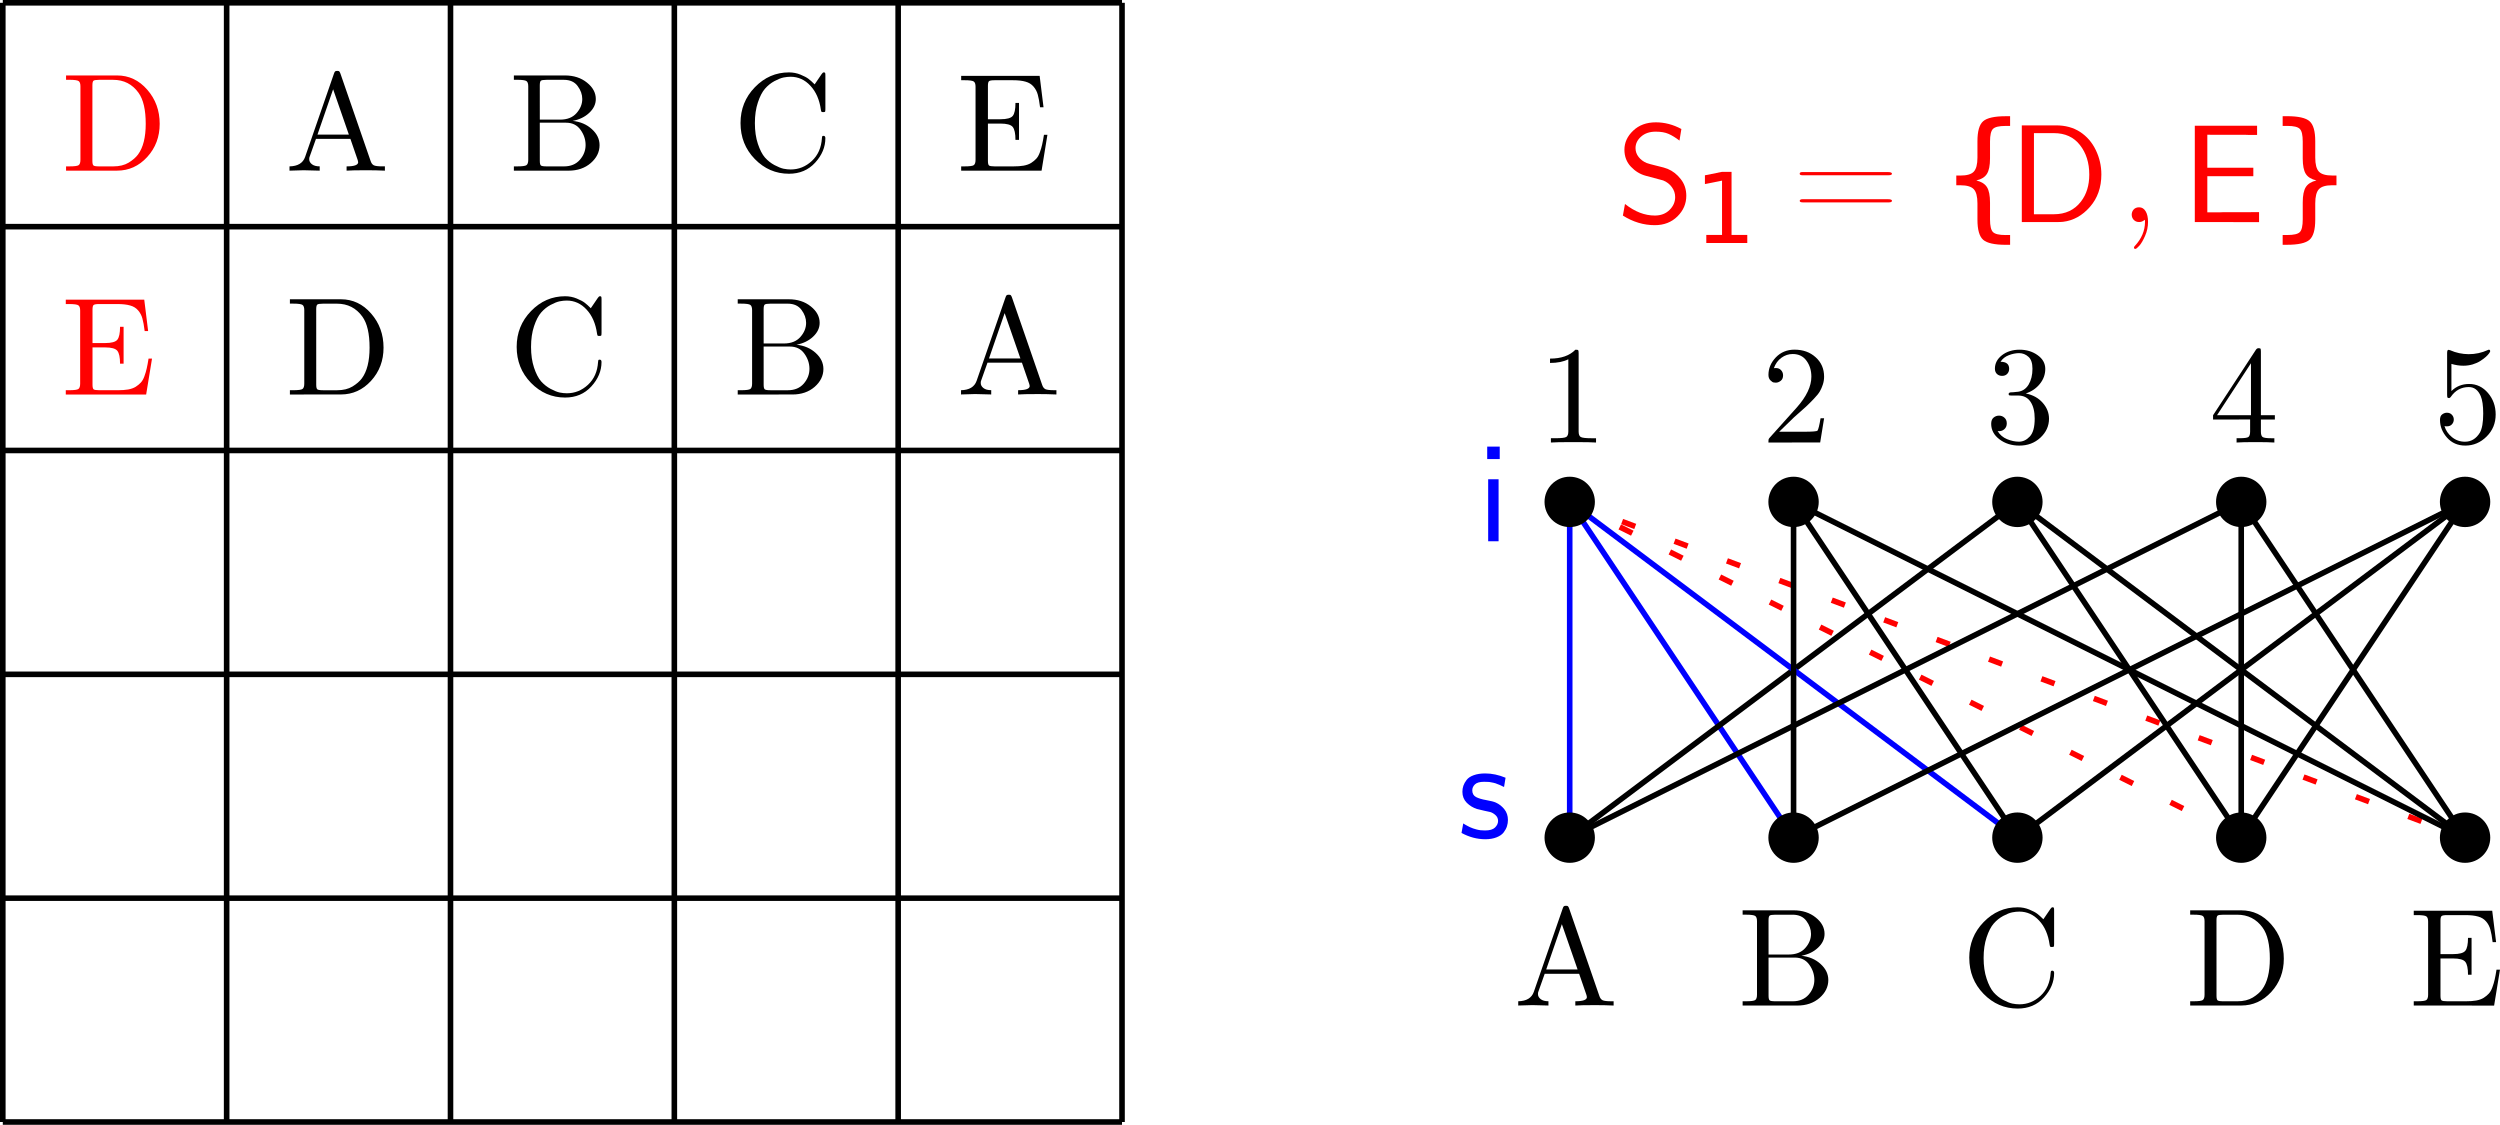 <?xml version="1.0" encoding="UTF-8" standalone="no"?>
<svg
   width="119.825mm"
   height="53.912mm"
   viewBox="0 0 119.825 53.912"
   version="1.1"
   id="svg8"
   inkscape:version="1.1 (c4e8f9ed74, 2021-05-24)"
   sodipodi:docname="lat-rect.svg"
   xmlns:inkscape="http://www.inkscape.org/namespaces/inkscape"
   xmlns:sodipodi="http://sodipodi.sourceforge.net/DTD/sodipodi-0.dtd"
   xmlns="http://www.w3.org/2000/svg"
   xmlns:svg="http://www.w3.org/2000/svg"
   xmlns:rdf="http://www.w3.org/1999/02/22-rdf-syntax-ns#"
   xmlns:cc="http://creativecommons.org/ns#"
   xmlns:dc="http://purl.org/dc/elements/1.1/">
  <defs
     id="defs2">
    <clipPath
       clipPathUnits="userSpaceOnUse"
       id="clipPath863">
      <path
         d="m 75.8,731.8 h 208.4 v 88.4 H 75.8 Z"
         id="path861" />
    </clipPath>
  </defs>
  <sodipodi:namedview
     id="base"
     pagecolor="#ffffff"
     bordercolor="#666666"
     borderopacity="1.0"
     inkscape:pageopacity="0.0"
     inkscape:pageshadow="2"
     inkscape:zoom="0.77279453"
     inkscape:cx="260.09501"
     inkscape:cy="78.287304"
     inkscape:document-units="mm"
     inkscape:current-layer="layer1"
     inkscape:document-rotation="0"
     showgrid="false"
     inkscape:window-width="1920"
     inkscape:window-height="1080"
     inkscape:window-x="0"
     inkscape:window-y="0"
     inkscape:window-maximized="1"
     fit-margin-top="0"
     fit-margin-left="0"
     fit-margin-right="0"
     fit-margin-bottom="0"
     inkscape:pagecheckerboard="0" />
  <g
     inkscape:label="Layer 1"
     inkscape:groupmode="layer"
     id="layer1"
     transform="translate(-14.359,-61.675)">
    <g
       aria-label="D"
       id="text879"
       style="font-size:6.68px;font-family:'CMU Serif';-inkscape-font-specification:'CMU Serif';fill:#ff0000;stroke-width:0.671">
      <path
         d="M 17.525,69.855 V 69.65 h 0.16 q 0.362,0 0.444,-0.059 0.085,-0.062 0.085,-0.258 v -3.52 q 0,-0.192 -0.085,-0.251 -0.085,-0.062 -0.444,-0.062 H 17.525 v -0.209 h 2.443 q 0.855,0 1.448,0.682 0.597,0.682 0.597,1.637 0,0.936 -0.6,1.592 -0.597,0.652 -1.445,0.652 z m 1.262,-0.473 q 0,0.173 0.049,0.222 0.049,0.046 0.277,0.046 h 0.675 q 0.44,0 0.737,-0.179 0.297,-0.183 0.45,-0.391 0.369,-0.502 0.369,-1.468 0,-1.014 -0.346,-1.491 -0.447,-0.62 -1.217,-0.62 H 19.114 q -0.228,0 -0.277,0.046 -0.049,0.046 -0.049,0.222 z"
         id="path1224" />
    </g>
    <g
       aria-label="A"
       id="text887"
       style="font-size:6.68px;font-family:'CMU Serif';-inkscape-font-specification:'CMU Serif';stroke-width:0.671">
      <path
         d="M 28.235,69.855 V 69.65 q 0.594,-0.013 0.747,-0.45 l 1.383,-3.993 q 0.026,-0.082 0.055,-0.108 0.029,-0.026 0.104,-0.026 0.039,0 0.062,0.006 0.026,0.006 0.042,0.029 0.016,0.023 0.023,0.036 0.006,0.013 0.026,0.062 l 1.442,4.175 q 0.052,0.166 0.16,0.219 0.108,0.049 0.411,0.049 h 0.117 v 0.206 q -0.421,-0.02 -0.874,-0.02 -0.721,0 -0.962,0.02 V 69.65 q 0.555,0 0.555,-0.202 0,-0.013 -0.02,-0.095 L 31.154,68.332 h -1.651 l -0.31,0.874 q -0.013,0.026 -0.013,0.101 0,0.14 0.13,0.241 0.13,0.101 0.372,0.101 v 0.206 q -0.643,-0.02 -0.77,-0.02 -0.219,0 -0.678,0.02 z m 1.341,-1.729 h 1.504 l -0.754,-2.172 z"
         id="path1188" />
    </g>
    <g
       aria-label="B"
       id="text895"
       style="font-size:6.68px;font-family:'CMU Serif';-inkscape-font-specification:'CMU Serif';stroke-width:0.671">
      <path
         d="M 38.989,69.855 V 69.65 h 0.16 q 0.362,0 0.444,-0.059 0.085,-0.062 0.085,-0.258 v -3.52 q 0,-0.192 -0.085,-0.251 -0.085,-0.062 -0.444,-0.062 h -0.16 v -0.209 h 2.443 q 0.636,0 1.06,0.343 0.424,0.339 0.424,0.786 0,0.369 -0.313,0.662 -0.31,0.294 -0.796,0.388 0.555,0.059 0.92,0.395 0.369,0.333 0.369,0.767 0,0.489 -0.421,0.858 -0.421,0.365 -1.067,0.365 z m 1.243,-0.473 q 0,0.173 0.049,0.222 0.049,0.046 0.277,0.046 h 0.835 q 0.48,0 0.757,-0.313 0.277,-0.316 0.277,-0.711 0,-0.395 -0.245,-0.731 -0.241,-0.339 -0.695,-0.339 h -1.256 z m 0,-1.973 h 0.969 q 0.515,0 0.789,-0.31 0.277,-0.31 0.277,-0.678 0,-0.326 -0.222,-0.623 -0.219,-0.297 -0.659,-0.297 h -0.829 q -0.228,0 -0.277,0.046 -0.049,0.046 -0.049,0.222 z"
         id="path1230" />
    </g>
    <g
       aria-label="C"
       id="text903"
       style="font-size:6.68px;font-family:'CMU Serif';-inkscape-font-specification:'CMU Serif';stroke-width:0.671">
      <path
         d="m 49.852,67.572 q 0,-1.008 0.688,-1.716 0.688,-0.711 1.634,-0.711 0.294,0 0.555,0.108 0.261,0.108 0.382,0.202 0.121,0.091 0.294,0.264 l 0.336,-0.493 q 0.052,-0.082 0.104,-0.082 0.055,0 0.065,0.033 0.01,0.029 0.01,0.127 v 1.585 q 0,0.108 -0.013,0.134 -0.013,0.026 -0.095,0.026 -0.065,0 -0.082,-0.02 -0.013,-0.02 -0.026,-0.095 Q 53.603,66.215 53.202,65.785 52.804,65.354 52.25,65.354 q -0.16,0 -0.339,0.036 -0.176,0.036 -0.434,0.173 -0.254,0.137 -0.453,0.365 -0.196,0.225 -0.339,0.656 -0.144,0.427 -0.144,0.995 0,0.561 0.144,0.992 0.144,0.431 0.339,0.656 0.199,0.222 0.453,0.359 0.258,0.137 0.437,0.176 0.183,0.036 0.343,0.036 0.574,0 1.014,-0.408 0.44,-0.408 0.483,-1.096 0.006,-0.033 0.006,-0.046 0,-0.016 0.006,-0.033 0.006,-0.016 0.023,-0.023 0.016,-0.006 0.042,-0.006 0.088,0 0.088,0.114 0,0.636 -0.489,1.171 -0.486,0.532 -1.256,0.532 -0.949,0 -1.637,-0.705 -0.685,-0.705 -0.685,-1.726 z"
         id="path1227" />
    </g>
    <g
       aria-label="E"
       id="text911"
       style="font-size:6.68px;font-family:'CMU Serif';-inkscape-font-specification:'CMU Serif';stroke-width:0.671">
      <path
         d="M 60.428,69.855 V 69.65 h 0.16 q 0.362,0 0.444,-0.059 0.085,-0.062 0.085,-0.258 v -3.5 q 0,-0.192 -0.085,-0.251 -0.085,-0.062 -0.444,-0.062 h -0.16 v -0.209 h 3.761 l 0.186,1.504 h -0.166 q -0.046,-0.382 -0.108,-0.6 -0.059,-0.222 -0.206,-0.391 -0.144,-0.17 -0.382,-0.235 -0.235,-0.069 -0.617,-0.069 H 62.036 q -0.228,0 -0.277,0.049 -0.049,0.046 -0.049,0.219 v 1.602 h 0.6 q 0.46,0 0.59,-0.16 0.13,-0.16 0.13,-0.62 h 0.17 v 1.768 h -0.17 q 0,-0.453 -0.13,-0.617 -0.13,-0.163 -0.59,-0.163 h -0.6 v 1.784 q 0,0.173 0.049,0.222 0.052,0.046 0.277,0.046 h 0.891 q 0.287,0 0.496,-0.036 0.212,-0.039 0.359,-0.13 0.147,-0.095 0.245,-0.202 0.101,-0.108 0.17,-0.3 0.072,-0.196 0.111,-0.375 0.042,-0.179 0.088,-0.473 h 0.166 l -0.281,1.722 z"
         id="path1191" />
    </g>
    <g
       aria-label="E"
       id="text919"
       style="font-size:6.68px;font-family:'CMU Serif';-inkscape-font-specification:'CMU Serif';fill:#ff0000;stroke-width:0.671">
      <path
         d="m 17.512,80.584 v -0.206 h 0.16 q 0.362,0 0.444,-0.059 0.085,-0.062 0.085,-0.258 v -3.5 q 0,-0.192 -0.085,-0.251 -0.085,-0.062 -0.444,-0.062 h -0.16 v -0.209 h 3.761 l 0.186,1.504 h -0.166 q -0.046,-0.382 -0.108,-0.6 -0.059,-0.222 -0.206,-0.391 -0.144,-0.17 -0.382,-0.235 -0.235,-0.069 -0.617,-0.069 h -0.861 q -0.228,0 -0.277,0.049 -0.049,0.046 -0.049,0.219 v 1.602 h 0.6 q 0.46,0 0.59,-0.16 0.13,-0.16 0.13,-0.62 h 0.17 v 1.768 h -0.17 q 0,-0.453 -0.13,-0.617 -0.13,-0.163 -0.59,-0.163 h -0.6 v 1.784 q 0,0.173 0.049,0.222 0.052,0.046 0.277,0.046 h 0.891 q 0.287,0 0.496,-0.036 0.212,-0.039 0.359,-0.13 0.147,-0.095 0.245,-0.202 0.101,-0.108 0.17,-0.3 0.072,-0.196 0.111,-0.375 0.042,-0.179 0.088,-0.473 h 0.166 l -0.281,1.722 z"
         id="path1170" />
    </g>
    <g
       aria-label="D"
       id="text927"
       style="font-size:6.68px;font-family:'CMU Serif';-inkscape-font-specification:'CMU Serif';stroke-width:0.671">
      <path
         d="m 28.254,80.584 v -0.206 h 0.16 q 0.362,0 0.444,-0.059 0.085,-0.062 0.085,-0.258 v -3.52 q 0,-0.192 -0.085,-0.251 -0.085,-0.062 -0.444,-0.062 h -0.16 v -0.209 h 2.443 q 0.855,0 1.448,0.682 0.597,0.682 0.597,1.637 0,0.936 -0.6,1.592 -0.597,0.652 -1.445,0.652 z m 1.262,-0.473 q 0,0.173 0.049,0.222 0.049,0.046 0.277,0.046 h 0.675 q 0.44,0 0.737,-0.179 0.297,-0.183 0.45,-0.391 0.369,-0.502 0.369,-1.468 0,-1.014 -0.346,-1.491 -0.447,-0.62 -1.217,-0.62 h -0.669 q -0.228,0 -0.277,0.046 -0.049,0.046 -0.049,0.222 z"
         id="path1197" />
    </g>
    <g
       aria-label="C"
       id="text935"
       style="font-size:6.68px;font-family:'CMU Serif';-inkscape-font-specification:'CMU Serif';stroke-width:0.671">
      <path
         d="m 39.123,78.301 q 0,-1.008 0.688,-1.716 0.688,-0.711 1.634,-0.711 0.294,0 0.555,0.108 0.261,0.108 0.382,0.202 0.121,0.091 0.294,0.264 l 0.336,-0.493 q 0.052,-0.082 0.104,-0.082 0.055,0 0.065,0.033 0.01,0.029 0.01,0.127 v 1.585 q 0,0.108 -0.013,0.134 -0.013,0.026 -0.095,0.026 -0.065,0 -0.082,-0.02 -0.013,-0.02 -0.026,-0.095 -0.101,-0.721 -0.502,-1.151 -0.398,-0.431 -0.952,-0.431 -0.16,0 -0.339,0.036 -0.176,0.036 -0.434,0.173 -0.254,0.137 -0.453,0.365 -0.196,0.225 -0.339,0.656 -0.144,0.427 -0.144,0.995 0,0.561 0.144,0.992 0.144,0.431 0.339,0.656 0.199,0.222 0.453,0.359 0.258,0.137 0.437,0.176 0.183,0.036 0.343,0.036 0.574,0 1.014,-0.408 0.44,-0.408 0.483,-1.096 0.006,-0.033 0.006,-0.046 0,-0.016 0.006,-0.033 0.006,-0.016 0.023,-0.023 0.016,-0.006 0.042,-0.006 0.088,0 0.088,0.114 0,0.636 -0.489,1.171 -0.486,0.532 -1.256,0.532 -0.949,0 -1.637,-0.705 -0.685,-0.705 -0.685,-1.726 z"
         id="path1179" />
    </g>
    <g
       aria-label="B"
       id="text943"
       style="font-size:6.68px;font-family:'CMU Serif';-inkscape-font-specification:'CMU Serif';stroke-width:0.671">
      <path
         d="m 49.718,80.584 v -0.206 h 0.16 q 0.362,0 0.444,-0.059 0.085,-0.062 0.085,-0.258 v -3.52 q 0,-0.192 -0.085,-0.251 -0.085,-0.062 -0.444,-0.062 h -0.16 v -0.209 h 2.443 q 0.636,0 1.06,0.343 0.424,0.339 0.424,0.786 0,0.369 -0.313,0.662 -0.31,0.294 -0.796,0.388 0.555,0.059 0.92,0.395 0.369,0.333 0.369,0.767 0,0.489 -0.421,0.858 -0.421,0.365 -1.067,0.365 z m 1.243,-0.473 q 0,0.173 0.049,0.222 0.049,0.046 0.277,0.046 h 0.835 q 0.48,0 0.757,-0.313 0.277,-0.316 0.277,-0.711 0,-0.395 -0.245,-0.731 -0.241,-0.339 -0.695,-0.339 h -1.256 z m 0,-1.973 h 0.969 q 0.515,0 0.789,-0.31 0.277,-0.31 0.277,-0.678 0,-0.326 -0.222,-0.623 -0.219,-0.297 -0.659,-0.297 h -0.829 q -0.228,0 -0.277,0.046 -0.049,0.046 -0.049,0.222 z"
         id="path1176" />
    </g>
    <g
       aria-label="A"
       id="text951"
       style="font-size:6.68px;font-family:'CMU Serif';-inkscape-font-specification:'CMU Serif';stroke-width:0.671">
      <path
         d="m 60.421,80.584 v -0.206 q 0.594,-0.013 0.747,-0.45 l 1.383,-3.993 q 0.026,-0.082 0.055,-0.108 0.029,-0.026 0.104,-0.026 0.039,0 0.062,0.006 0.026,0.006 0.042,0.029 0.016,0.023 0.023,0.036 0.006,0.013 0.026,0.062 l 1.442,4.175 q 0.052,0.166 0.16,0.219 0.108,0.049 0.411,0.049 h 0.117 v 0.206 q -0.421,-0.02 -0.874,-0.02 -0.721,0 -0.962,0.02 v -0.206 q 0.555,0 0.555,-0.202 0,-0.013 -0.02,-0.095 l -0.352,-1.021 h -1.651 l -0.31,0.874 q -0.013,0.026 -0.013,0.101 0,0.14 0.13,0.241 0.13,0.101 0.372,0.101 v 0.206 q -0.643,-0.02 -0.77,-0.02 -0.219,0 -0.678,0.02 z m 1.341,-1.729 h 1.504 l -0.754,-2.172 z"
         id="path1218" />
    </g>
    <path
       d="M 14.493,61.809 V 115.453"
       style="fill:none;stroke:#000000;stroke-width:0.268;stroke-linecap:butt;stroke-linejoin:round;stroke-miterlimit:10;stroke-dasharray:none;stroke-opacity:1"
       id="path1035" />
    <path
       d="M 25.222,61.809 V 115.453"
       style="fill:none;stroke:#000000;stroke-width:0.268;stroke-linecap:butt;stroke-linejoin:round;stroke-miterlimit:10;stroke-dasharray:none;stroke-opacity:1"
       id="path1039" />
    <path
       d="M 35.951,61.809 V 115.453"
       style="fill:none;stroke:#000000;stroke-width:0.268;stroke-linecap:butt;stroke-linejoin:round;stroke-miterlimit:10;stroke-dasharray:none;stroke-opacity:1"
       id="path1043" />
    <path
       d="M 46.68,61.809 V 115.453"
       style="fill:none;stroke:#000000;stroke-width:0.268;stroke-linecap:butt;stroke-linejoin:round;stroke-miterlimit:10;stroke-dasharray:none;stroke-opacity:1"
       id="path1047" />
    <path
       d="M 57.408,61.809 V 115.453"
       style="fill:none;stroke:#000000;stroke-width:0.268;stroke-linecap:butt;stroke-linejoin:round;stroke-miterlimit:10;stroke-dasharray:none;stroke-opacity:1"
       id="path1051" />
    <path
       d="M 68.137,61.809 V 115.453"
       style="fill:none;stroke:#000000;stroke-width:0.268;stroke-linecap:butt;stroke-linejoin:round;stroke-miterlimit:10;stroke-dasharray:none;stroke-opacity:1"
       id="path1055" />
    <path
       d="m 14.493,61.809 h 53.644"
       style="fill:none;stroke:#000000;stroke-width:0.268;stroke-linecap:butt;stroke-linejoin:round;stroke-miterlimit:10;stroke-dasharray:none;stroke-opacity:1"
       id="path1059" />
    <path
       d="m 14.493,72.538 h 53.644"
       style="fill:none;stroke:#000000;stroke-width:0.268;stroke-linecap:butt;stroke-linejoin:round;stroke-miterlimit:10;stroke-dasharray:none;stroke-opacity:1"
       id="path1063" />
    <path
       d="m 14.493,83.266 h 53.644"
       style="fill:none;stroke:#000000;stroke-width:0.268;stroke-linecap:butt;stroke-linejoin:round;stroke-miterlimit:10;stroke-dasharray:none;stroke-opacity:1"
       id="path1067" />
    <path
       d="m 14.493,93.995 h 53.644"
       style="fill:none;stroke:#000000;stroke-width:0.268;stroke-linecap:butt;stroke-linejoin:round;stroke-miterlimit:10;stroke-dasharray:none;stroke-opacity:1"
       id="path1071" />
    <path
       d="m 14.493,104.724 h 53.644"
       style="fill:none;stroke:#000000;stroke-width:0.268;stroke-linecap:butt;stroke-linejoin:round;stroke-miterlimit:10;stroke-dasharray:none;stroke-opacity:1"
       id="path1075" />
    <path
       d="m 14.493,115.453 h 53.644"
       style="fill:none;stroke:#000000;stroke-width:0.268;stroke-linecap:butt;stroke-linejoin:round;stroke-miterlimit:10;stroke-dasharray:none;stroke-opacity:1"
       id="path1079" />
    <path
       d="m 89.595,85.731 42.915,16.093"
       style="fill:none;stroke:#ff0000;stroke-width:0.268;stroke-linecap:butt;stroke-linejoin:round;stroke-miterlimit:10;stroke-dasharray:0.671, 2.012;stroke-dashoffset:0;stroke-opacity:1"
       id="path867" />
    <path
       d="m 89.595,85.731 32.186,16.093"
       style="fill:none;stroke:#ff0000;stroke-width:0.268;stroke-linecap:butt;stroke-linejoin:round;stroke-miterlimit:10;stroke-dasharray:0.671, 2.012;stroke-dashoffset:0;stroke-opacity:1"
       id="path871" />
    <g
       aria-label="A"
       id="text959"
       style="font-size:6.68px;font-family:'CMU Serif';-inkscape-font-specification:'CMU Serif';stroke-width:0.671">
      <path
         d="m 87.128,109.871 v -0.205 q 0.594,-0.013 0.747,-0.45 l 1.383,-3.993 q 0.026,-0.082 0.055,-0.108 0.029,-0.026 0.104,-0.026 0.039,0 0.062,0.007 0.026,0.007 0.042,0.029 0.016,0.023 0.023,0.036 0.006,0.013 0.026,0.062 l 1.442,4.175 q 0.052,0.166 0.16,0.219 0.108,0.049 0.411,0.049 h 0.117 v 0.205 q -0.421,-0.02 -0.874,-0.02 -0.721,0 -0.962,0.02 v -0.205 q 0.555,0 0.555,-0.202 0,-0.013 -0.02,-0.095 l -0.352,-1.021 H 88.397 l -0.31,0.874 q -0.013,0.026 -0.013,0.101 0,0.14 0.13,0.241 0.13,0.101 0.372,0.101 v 0.205 q -0.643,-0.02 -0.77,-0.02 -0.219,0 -0.678,0.02 z m 1.341,-1.729 h 1.504 l -0.754,-2.172 z"
         id="path1203" />
    </g>
    <g
       aria-label="B"
       id="text967"
       style="font-size:6.68px;font-family:'CMU Serif';-inkscape-font-specification:'CMU Serif';stroke-width:0.671">
      <path
         d="m 97.883,109.871 v -0.205 h 0.16 q 0.362,0 0.444,-0.059 0.085,-0.062 0.085,-0.258 v -3.52 q 0,-0.192 -0.085,-0.251 -0.085,-0.062 -0.444,-0.062 h -0.16 v -0.209 h 2.443 q 0.636,0 1.06,0.343 0.424,0.339 0.424,0.786 0,0.369 -0.313,0.662 -0.31,0.294 -0.796,0.388 0.555,0.059 0.92,0.395 0.369,0.333 0.369,0.767 0,0.489 -0.421,0.858 -0.421,0.365 -1.067,0.365 z m 1.243,-0.473 q 0,0.173 0.049,0.222 0.049,0.046 0.277,0.046 h 0.835 q 0.479,0 0.757,-0.313 0.277,-0.316 0.277,-0.711 0,-0.395 -0.245,-0.731 -0.241,-0.339 -0.695,-0.339 h -1.256 z m 0,-1.973 h 0.969 q 0.515,0 0.789,-0.31 0.277,-0.31 0.277,-0.678 0,-0.326 -0.222,-0.623 -0.219,-0.297 -0.659,-0.297 h -0.829 q -0.228,0 -0.277,0.046 -0.049,0.046 -0.049,0.222 z"
         id="path1206" />
    </g>
    <g
       aria-label="C"
       id="text975"
       style="font-size:6.68px;font-family:'CMU Serif';-inkscape-font-specification:'CMU Serif';stroke-width:0.671">
      <path
         d="m 108.745,107.588 q 0,-1.008 0.688,-1.716 0.688,-0.711 1.634,-0.711 0.294,0 0.555,0.108 0.261,0.108 0.382,0.202 0.121,0.091 0.294,0.264 l 0.336,-0.493 q 0.052,-0.082 0.104,-0.082 0.056,0 0.065,0.033 0.01,0.029 0.01,0.127 v 1.585 q 0,0.108 -0.013,0.134 -0.013,0.026 -0.095,0.026 -0.065,0 -0.082,-0.02 -0.013,-0.02 -0.026,-0.095 -0.101,-0.721 -0.502,-1.151 -0.398,-0.431 -0.952,-0.431 -0.16,0 -0.339,0.036 -0.176,0.036 -0.434,0.173 -0.254,0.137 -0.453,0.365 -0.196,0.225 -0.339,0.656 -0.144,0.427 -0.144,0.995 0,0.561 0.144,0.992 0.144,0.431 0.339,0.656 0.199,0.222 0.453,0.359 0.258,0.137 0.437,0.176 0.183,0.036 0.343,0.036 0.574,0 1.014,-0.408 0.44,-0.408 0.483,-1.096 0.007,-0.033 0.007,-0.046 0,-0.016 0.007,-0.033 0.007,-0.016 0.023,-0.023 0.016,-0.007 0.042,-0.007 0.088,0 0.088,0.114 0,0.636 -0.489,1.171 -0.486,0.532 -1.256,0.532 -0.949,0 -1.637,-0.705 -0.685,-0.705 -0.685,-1.726 z"
         id="path1209" />
    </g>
    <g
       aria-label="D"
       id="text983"
       style="font-size:6.68px;font-family:'CMU Serif';-inkscape-font-specification:'CMU Serif';stroke-width:0.671">
      <path
         d="m 119.334,109.871 v -0.205 h 0.16 q 0.362,0 0.444,-0.059 0.085,-0.062 0.085,-0.258 v -3.52 q 0,-0.192 -0.085,-0.251 -0.085,-0.062 -0.444,-0.062 h -0.16 v -0.209 h 2.443 q 0.855,0 1.448,0.682 0.597,0.682 0.597,1.637 0,0.936 -0.6,1.592 -0.597,0.652 -1.445,0.652 z m 1.262,-0.473 q 0,0.173 0.049,0.222 0.049,0.046 0.277,0.046 h 0.675 q 0.44,0 0.737,-0.179 0.297,-0.183 0.45,-0.391 0.369,-0.502 0.369,-1.468 0,-1.014 -0.346,-1.491 -0.447,-0.62 -1.217,-0.62 h -0.669 q -0.228,0 -0.277,0.046 -0.049,0.046 -0.049,0.222 z"
         id="path1212" />
    </g>
    <g
       aria-label="E"
       id="text991"
       style="font-size:6.68px;font-family:'CMU Serif';-inkscape-font-specification:'CMU Serif';stroke-width:0.671">
      <path
         d="m 130.05,109.871 v -0.205 h 0.16 q 0.362,0 0.444,-0.059 0.085,-0.062 0.085,-0.258 v -3.5 q 0,-0.192 -0.085,-0.251 -0.085,-0.062 -0.444,-0.062 h -0.16 v -0.209 h 3.761 l 0.186,1.504 h -0.166 q -0.046,-0.382 -0.108,-0.6 -0.059,-0.222 -0.206,-0.391 -0.144,-0.17 -0.382,-0.235 -0.235,-0.069 -0.617,-0.069 h -0.861 q -0.228,0 -0.277,0.049 -0.049,0.046 -0.049,0.219 v 1.602 h 0.6 q 0.46,0 0.59,-0.16 0.13,-0.16 0.13,-0.62 h 0.17 v 1.768 h -0.17 q 0,-0.453 -0.13,-0.617 -0.13,-0.163 -0.59,-0.163 h -0.6 v 1.784 q 0,0.173 0.049,0.222 0.052,0.046 0.277,0.046 h 0.891 q 0.287,0 0.496,-0.036 0.212,-0.039 0.359,-0.13 0.147,-0.095 0.245,-0.202 0.101,-0.108 0.17,-0.3 0.072,-0.196 0.111,-0.375 0.042,-0.179 0.088,-0.473 h 0.166 l -0.281,1.722 z"
         id="path1215" />
    </g>
    <g
       aria-label="1"
       id="text999"
       style="font-size:6.68px;font-family:'CMU Serif';-inkscape-font-specification:'CMU Serif';stroke-width:0.671">
      <path
         d="m 88.652,79.072 v -0.209 q 0.802,0 1.217,-0.427 0.114,0 0.134,0.026 0.02,0.026 0.02,0.147 v 3.748 q 0,0.199 0.098,0.261 0.098,0.062 0.525,0.062 H 90.857 V 82.885 q -0.235,-0.02 -1.083,-0.02 -0.848,0 -1.08,0.02 v -0.206 h 0.212 q 0.421,0 0.522,-0.059 0.101,-0.062 0.101,-0.264 v -3.461 q -0.349,0.176 -0.877,0.176 z"
         id="path1185" />
    </g>
    <g
       aria-label="2"
       id="text1007"
       style="font-size:6.68px;font-family:'CMU Serif';-inkscape-font-specification:'CMU Serif';stroke-width:0.671">
      <path
         d="m 99.12,82.885 q 0,-0.121 0.01,-0.157 0.013,-0.036 0.065,-0.091 l 1.282,-1.429 q 0.701,-0.789 0.701,-1.478 0,-0.447 -0.235,-0.767 -0.232,-0.32 -0.659,-0.32 -0.294,0 -0.541,0.179 -0.248,0.179 -0.362,0.499 0.02,-0.006 0.088,-0.006 0.166,0 0.258,0.104 0.095,0.104 0.095,0.245 0,0.179 -0.117,0.267 -0.114,0.085 -0.228,0.085 -0.046,0 -0.108,-0.01 -0.059,-0.01 -0.153,-0.101 -0.095,-0.095 -0.095,-0.261 0,-0.466 0.352,-0.838 0.356,-0.372 0.897,-0.372 0.613,0 1.014,0.365 0.404,0.362 0.404,0.93 0,0.199 -0.062,0.382 -0.059,0.179 -0.14,0.32 -0.078,0.14 -0.294,0.365 -0.215,0.225 -0.388,0.385 -0.173,0.16 -0.561,0.499 l -0.708,0.688 h 1.204 q 0.587,0 0.633,-0.052 0.065,-0.095 0.147,-0.594 h 0.17 l -0.189,1.161 z"
         id="path1194" />
    </g>
    <g
       aria-label="3"
       id="text1015"
       style="font-size:6.68px;font-family:'CMU Serif';-inkscape-font-specification:'CMU Serif';stroke-width:0.671">
      <path
         d="m 109.797,81.985 q 0,-0.199 0.114,-0.294 0.114,-0.095 0.261,-0.095 0.153,0 0.261,0.101 0.111,0.098 0.111,0.271 0,0.186 -0.13,0.29 -0.127,0.104 -0.31,0.078 0.16,0.267 0.453,0.388 0.297,0.121 0.571,0.121 0.287,0 0.519,-0.248 0.235,-0.248 0.235,-0.855 0,-0.515 -0.202,-0.812 -0.199,-0.297 -0.594,-0.297 h -0.294 q -0.101,0 -0.13,-0.01 -0.029,-0.01 -0.029,-0.065 0,-0.065 0.101,-0.078 0.101,0 0.261,-0.02 0.388,-0.013 0.594,-0.349 0.186,-0.313 0.186,-0.76 0,-0.408 -0.196,-0.577 -0.192,-0.173 -0.444,-0.173 -0.235,0 -0.493,0.098 -0.258,0.098 -0.398,0.316 0.414,0 0.414,0.336 0,0.147 -0.095,0.245 -0.091,0.095 -0.245,0.095 -0.147,0 -0.245,-0.091 -0.098,-0.095 -0.098,-0.254 0,-0.382 0.339,-0.646 0.343,-0.264 0.845,-0.264 0.496,0 0.861,0.261 0.369,0.261 0.369,0.662 0,0.395 -0.261,0.718 -0.261,0.323 -0.675,0.457 0.509,0.101 0.812,0.447 0.303,0.343 0.303,0.763 0,0.522 -0.411,0.907 -0.411,0.382 -1.011,0.382 -0.555,0 -0.952,-0.3 -0.398,-0.3 -0.398,-0.747 z"
         id="path1221" />
    </g>
    <g
       aria-label="4"
       id="text1023"
       style="font-size:6.68px;font-family:'CMU Serif';-inkscape-font-specification:'CMU Serif';stroke-width:0.671">
      <path
         d="m 120.431,81.783 v -0.206 l 2.052,-3.135 q 0.052,-0.082 0.134,-0.078 0.075,0 0.091,0.029 0.016,0.029 0.016,0.144 v 3.04 h 0.669 v 0.206 h -0.669 v 0.581 q 0,0.192 0.078,0.254 0.082,0.062 0.427,0.062 h 0.14 V 82.885 q -0.274,-0.02 -0.907,-0.02 -0.63,0 -0.904,0.02 v -0.206 h 0.14 q 0.346,0 0.427,-0.059 0.082,-0.062 0.082,-0.258 v -0.581 z m 0.189,-0.206 h 1.628 v -2.492 z"
         id="path1167" />
    </g>
    <g
       aria-label="5"
       id="text1031"
       style="font-size:6.68px;font-family:'CMU Serif';-inkscape-font-specification:'CMU Serif';stroke-width:0.671">
      <path
         d="m 131.307,81.809 q 0,-0.199 0.108,-0.274 0.108,-0.078 0.222,-0.078 0.153,0 0.241,0.098 0.091,0.095 0.091,0.228 0,0.134 -0.091,0.232 -0.088,0.095 -0.241,0.095 -0.075,0 -0.114,-0.013 0.088,0.307 0.356,0.528 0.271,0.222 0.626,0.222 0.447,0 0.714,-0.434 0.16,-0.281 0.16,-0.917 0,-0.561 -0.121,-0.842 -0.186,-0.427 -0.568,-0.427 -0.541,0 -0.861,0.466 -0.039,0.059 -0.085,0.062 -0.065,0 -0.082,-0.036 -0.013,-0.039 -0.013,-0.14 v -1.977 q 0,-0.16 0.065,-0.16 0.026,0 0.082,0.02 0.421,0.186 0.887,0.189 0.48,0 0.91,-0.196 0.033,-0.02 0.052,-0.02 0.065,0 0.069,0.075 0,0.026 -0.055,0.104 -0.052,0.075 -0.166,0.176 -0.114,0.098 -0.261,0.192 -0.147,0.095 -0.362,0.16 -0.212,0.062 -0.447,0.062 -0.281,0 -0.568,-0.088 v 1.302 q 0.346,-0.339 0.848,-0.339 0.535,0 0.904,0.431 0.369,0.431 0.369,1.031 0,0.63 -0.437,1.06 -0.434,0.431 -1.021,0.431 -0.535,0 -0.874,-0.382 -0.336,-0.382 -0.336,-0.842 z"
         id="path1173" />
    </g>
    <path
       d="m 89.595,85.731 10.729,16.093"
       style="fill:none;stroke:#0000ff;stroke-width:0.268;stroke-linecap:butt;stroke-linejoin:round;stroke-miterlimit:10;stroke-dasharray:none;stroke-opacity:1"
       id="path1083" />
    <path
       d="m 100.324,85.731 32.186,16.093"
       style="fill:none;stroke:#000000;stroke-width:0.268;stroke-linecap:butt;stroke-linejoin:round;stroke-miterlimit:10;stroke-dasharray:none;stroke-opacity:1"
       id="path1087" />
    <path
       d="M 111.053,85.731 89.595,101.824"
       style="fill:none;stroke:#000000;stroke-width:0.268;stroke-linecap:butt;stroke-linejoin:round;stroke-miterlimit:10;stroke-dasharray:none;stroke-opacity:1"
       id="path1091" />
    <path
       d="m 121.781,85.731 v 16.093"
       style="fill:none;stroke:#000000;stroke-width:0.268;stroke-linecap:butt;stroke-linejoin:round;stroke-miterlimit:10;stroke-dasharray:none;stroke-opacity:1"
       id="path1095" />
    <path
       d="m 132.51,85.731 -21.458,16.093"
       style="fill:none;stroke:#000000;stroke-width:0.268;stroke-linecap:butt;stroke-linejoin:round;stroke-miterlimit:10;stroke-dasharray:none;stroke-opacity:1"
       id="path1099" />
    <path
       d="m 89.595,85.731 21.458,16.093"
       style="fill:none;stroke:#0000ff;stroke-width:0.268;stroke-linecap:butt;stroke-linejoin:round;stroke-miterlimit:10;stroke-dasharray:none;stroke-opacity:1"
       id="path1103" />
    <path
       d="m 100.324,85.731 v 16.093"
       style="fill:none;stroke:#000000;stroke-width:0.268;stroke-linecap:butt;stroke-linejoin:round;stroke-miterlimit:10;stroke-dasharray:none;stroke-opacity:1"
       id="path1107" />
    <path
       d="m 111.053,85.731 21.458,16.093"
       style="fill:none;stroke:#000000;stroke-width:0.268;stroke-linecap:butt;stroke-linejoin:round;stroke-miterlimit:10;stroke-dasharray:none;stroke-opacity:1"
       id="path1111" />
    <path
       d="M 121.781,85.731 89.595,101.824"
       style="fill:none;stroke:#000000;stroke-width:0.268;stroke-linecap:butt;stroke-linejoin:round;stroke-miterlimit:10;stroke-dasharray:none;stroke-opacity:1"
       id="path1115" />
    <path
       d="m 132.51,85.731 -10.729,16.093"
       style="fill:none;stroke:#000000;stroke-width:0.268;stroke-linecap:butt;stroke-linejoin:round;stroke-miterlimit:10;stroke-dasharray:none;stroke-opacity:1"
       id="path1119" />
    <path
       d="m 89.595,85.731 v 16.093"
       style="fill:none;stroke:#0000ff;stroke-width:0.268;stroke-linecap:butt;stroke-linejoin:round;stroke-miterlimit:10;stroke-dasharray:none;stroke-opacity:1"
       id="path1123" />
    <path
       d="m 100.324,85.731 10.729,16.093"
       style="fill:none;stroke:#000000;stroke-width:0.268;stroke-linecap:butt;stroke-linejoin:round;stroke-miterlimit:10;stroke-dasharray:none;stroke-opacity:1"
       id="path1127" />
    <path
       d="m 111.053,85.731 10.729,16.093"
       style="fill:none;stroke:#000000;stroke-width:0.268;stroke-linecap:butt;stroke-linejoin:round;stroke-miterlimit:10;stroke-dasharray:none;stroke-opacity:1"
       id="path1131" />
    <path
       d="m 121.781,85.731 10.729,16.093"
       style="fill:none;stroke:#000000;stroke-width:0.268;stroke-linecap:butt;stroke-linejoin:round;stroke-miterlimit:10;stroke-dasharray:none;stroke-opacity:1"
       id="path1135" />
    <path
       d="m 132.51,85.731 -32.186,16.093"
       style="fill:none;stroke:#000000;stroke-width:0.268;stroke-linecap:butt;stroke-linejoin:round;stroke-miterlimit:10;stroke-dasharray:none;stroke-opacity:1"
       id="path1139" />
    <path
       d="m 90.802,85.731 c 0,-0.667 -0.54,-1.207 -1.207,-1.207 -0.667,0 -1.207,0.54 -1.207,1.207 0,0.667 0.54,1.207 1.207,1.207 0.667,0 1.207,-0.54 1.207,-1.207"
       style="fill:#000000;fill-opacity:1;fill-rule:evenodd;stroke:none;stroke-width:0.671"
       id="path1145" />
    <path
       d="m 101.531,85.731 c 0,-0.667 -0.54,-1.207 -1.207,-1.207 -0.667,0 -1.207,0.54 -1.207,1.207 0,0.667 0.54,1.207 1.207,1.207 0.667,0 1.207,-0.54 1.207,-1.207"
       style="fill:#000000;fill-opacity:1;fill-rule:evenodd;stroke:none;stroke-width:0.671"
       id="path1151" />
    <path
       d="m 112.26,85.731 c 0,-0.667 -0.54,-1.207 -1.207,-1.207 -0.667,0 -1.207,0.54 -1.207,1.207 0,0.667 0.54,1.207 1.207,1.207 0.667,0 1.207,-0.54 1.207,-1.207"
       style="fill:#000000;fill-opacity:1;fill-rule:evenodd;stroke:none;stroke-width:0.671"
       id="path1157" />
    <path
       d="m 122.988,85.731 c 0,-0.667 -0.54,-1.207 -1.207,-1.207 -0.667,0 -1.207,0.54 -1.207,1.207 0,0.667 0.54,1.207 1.207,1.207 0.667,0 1.207,-0.54 1.207,-1.207"
       style="fill:#000000;fill-opacity:1;fill-rule:evenodd;stroke:none;stroke-width:0.671"
       id="path1163" />
    <path
       d="m 133.717,85.731 c 0,-0.667 -0.54,-1.207 -1.207,-1.207 -0.667,0 -1.207,0.54 -1.207,1.207 0,0.667 0.54,1.207 1.207,1.207 0.667,0 1.207,-0.54 1.207,-1.207"
       style="fill:#000000;fill-opacity:1;fill-rule:evenodd;stroke:none;stroke-width:0.671"
       id="path1169" />
    <path
       d="m 90.802,101.824 c 0,-0.667 -0.54,-1.207 -1.207,-1.207 -0.667,0 -1.207,0.54 -1.207,1.207 0,0.667 0.54,1.207 1.207,1.207 0.667,0 1.207,-0.54 1.207,-1.207"
       style="fill:#000000;fill-opacity:1;fill-rule:evenodd;stroke:none;stroke-width:0.671"
       id="path1175" />
    <path
       d="m 101.531,101.824 c 0,-0.667 -0.54,-1.207 -1.207,-1.207 -0.667,0 -1.207,0.54 -1.207,1.207 0,0.667 0.54,1.207 1.207,1.207 0.667,0 1.207,-0.54 1.207,-1.207"
       style="fill:#000000;fill-opacity:1;fill-rule:evenodd;stroke:none;stroke-width:0.671"
       id="path1181" />
    <path
       d="m 112.26,101.824 c 0,-0.667 -0.54,-1.207 -1.207,-1.207 -0.667,0 -1.207,0.54 -1.207,1.207 0,0.667 0.54,1.207 1.207,1.207 0.667,0 1.207,-0.54 1.207,-1.207"
       style="fill:#000000;fill-opacity:1;fill-rule:evenodd;stroke:none;stroke-width:0.671"
       id="path1187" />
    <path
       d="m 122.988,101.824 c 0,-0.667 -0.54,-1.207 -1.207,-1.207 -0.667,0 -1.207,0.54 -1.207,1.207 0,0.667 0.54,1.207 1.207,1.207 0.667,0 1.207,-0.54 1.207,-1.207"
       style="fill:#000000;fill-opacity:1;fill-rule:evenodd;stroke:none;stroke-width:0.671"
       id="path1193" />
    <path
       d="m 133.717,101.824 c 0,-0.667 -0.54,-1.207 -1.207,-1.207 -0.667,0 -1.207,0.54 -1.207,1.207 0,0.667 0.54,1.207 1.207,1.207 0.667,0 1.207,-0.54 1.207,-1.207"
       style="fill:#000000;fill-opacity:1;fill-rule:evenodd;stroke:none;stroke-width:0.671"
       id="path1199" />
    <g
       aria-label="i"
       id="text1267"
       style="font-size:6.68px;font-family:'CMU Sans Serif';-inkscape-font-specification:'CMU Sans Serif';fill:#0000ff;stroke-width:0.671">
      <path
         d="m 85.641,83.678 v -0.597 h 0.6 v 0.597 z m 0.046,3.94 v -2.972 h 0.499 v 2.972 z"
         id="path1182" />
    </g>
    <g
       aria-label="s"
       id="text1275"
       style="font-size:6.68px;font-family:'CMU Sans Serif';-inkscape-font-specification:'CMU Sans Serif';fill:#0000ff;stroke-width:0.671">
      <path
         d="m 84.41,101.596 0.082,-0.453 q 0.013,0.007 0.085,0.052 0.075,0.042 0.111,0.062 0.039,0.02 0.121,0.062 0.085,0.039 0.153,0.062 0.072,0.023 0.163,0.049 0.095,0.026 0.199,0.039 0.104,0.01 0.215,0.01 0.333,0 0.476,-0.14 0.147,-0.144 0.147,-0.316 0,-0.166 -0.121,-0.277 -0.121,-0.111 -0.254,-0.15 -0.065,-0.02 -0.297,-0.065 -0.232,-0.049 -0.343,-0.082 -0.274,-0.088 -0.486,-0.297 -0.209,-0.212 -0.209,-0.525 0,-0.153 0.046,-0.29 0.046,-0.137 0.157,-0.281 0.111,-0.144 0.339,-0.225 0.232,-0.085 0.551,-0.085 0.48,0 0.975,0.206 l -0.072,0.444 q -0.006,-0.006 -0.078,-0.036 -0.069,-0.033 -0.078,-0.039 -0.01,-0.006 -0.075,-0.033 -0.062,-0.026 -0.088,-0.033 -0.023,-0.01 -0.082,-0.033 -0.059,-0.023 -0.095,-0.026 -0.033,-0.003 -0.098,-0.02 -0.062,-0.016 -0.111,-0.02 -0.049,-0.003 -0.117,-0.006 -0.065,-0.003 -0.14,-0.003 -0.307,0 -0.434,0.124 -0.127,0.124 -0.127,0.284 0,0.222 0.176,0.32 0.179,0.095 0.499,0.15 0.32,0.056 0.453,0.117 0.241,0.108 0.411,0.323 0.17,0.212 0.17,0.512 0,0.153 -0.046,0.3 -0.046,0.147 -0.157,0.294 -0.111,0.147 -0.343,0.238 -0.228,0.091 -0.545,0.091 -0.587,-0.003 -1.135,-0.303 z"
         id="path1200" />
    </g>
    <g
       aria-label="S"
       id="text1283"
       style="font-size:6.68px;font-family:'CMU Sans Serif';-inkscape-font-specification:'CMU Sans Serif';fill:#ff0000;stroke-width:0.671">
      <path
         d="m 92.144,72.006 0.101,-0.555 q 0.701,0.555 1.429,0.555 0.434,0 0.705,-0.267 0.271,-0.267 0.271,-0.617 0,-0.261 -0.157,-0.476 -0.157,-0.219 -0.418,-0.323 -0.013,-0.006 -0.829,-0.222 -0.408,-0.108 -0.718,-0.437 -0.31,-0.329 -0.31,-0.812 0,-0.515 0.418,-0.913 0.418,-0.401 1.089,-0.401 0.63,0 1.223,0.32 l -0.091,0.555 q -0.281,-0.215 -0.522,-0.32 -0.241,-0.108 -0.617,-0.108 -0.434,0 -0.701,0.238 -0.267,0.235 -0.267,0.551 0,0.235 0.15,0.427 0.153,0.192 0.385,0.287 0.095,0.039 0.486,0.134 0.391,0.091 0.519,0.147 0.369,0.153 0.63,0.493 0.264,0.336 0.264,0.796 0,0.568 -0.424,0.988 -0.424,0.421 -1.086,0.421 -0.802,0 -1.53,-0.46 z"
         id="path1164" />
    </g>
    <g
       aria-label="1"
       id="text1287"
       style="font-size:4.676px;font-family:CMSS8;-inkscape-font-specification:CMSS8;fill:#ff0000;stroke-width:0.671">
      <path
         d="m 96.142,72.934 h 0.754 v -2.601 l -0.82,0.164 V 70.077 L 96.891,69.913 h 0.461 v 3.021 h 0.754 v 0.388 h -1.964 z"
         id="path1161" />
    </g>
    <g
       aria-label="="
       id="text1291"
       style="font-size:6.68px;font-family:'CMU Serif';-inkscape-font-specification:'CMU Serif';fill:#ff0000;stroke-width:0.671">
      <path
         d="m 100.618,71.305 q 0.007,-0.082 0.134,-0.082 h 4.094 q 0.192,0 0.196,0.075 0,0.082 -0.183,0.078 h -4.061 q -0.179,0.003 -0.179,-0.072 z m 0,-1.305 q 0,-0.082 0.14,-0.078 h 4.081 q 0.199,0 0.202,0.078 0,0.075 -0.17,0.075 h -4.12 q -0.134,0 -0.134,-0.075 z"
         id="path1158" />
    </g>
    <g
       aria-label="{"
       id="text1295"
       style="font-size:6.68px;font-family:CMSY10;-inkscape-font-specification:CMSY10;fill:#ff0000;stroke-width:0.671">
      <path
         d="m 110.703,72.939 v 0.47 h -0.202 q -0.812,0 -1.089,-0.241 -0.274,-0.241 -0.274,-0.962 V 71.426 q 0,-0.493 -0.176,-0.682 -0.176,-0.189 -0.639,-0.189 h -0.199 v -0.466 h 0.199 q 0.466,0 0.639,-0.186 0.176,-0.189 0.176,-0.675 v -0.783 q 0,-0.721 0.274,-0.959 0.277,-0.241 1.089,-0.241 h 0.202 v 0.466 h -0.222 q -0.46,0 -0.6,0.144 -0.14,0.144 -0.14,0.603 v 0.809 q 0,0.512 -0.15,0.744 -0.147,0.232 -0.506,0.313 0.362,0.088 0.509,0.32 0.147,0.232 0.147,0.74 v 0.809 q 0,0.46 0.14,0.603 0.14,0.144 0.6,0.144 z"
         id="path1155" />
    </g>
    <g
       aria-label="D"
       id="text1299"
       style="font-size:6.68px;font-family:'CMU Sans Serif';-inkscape-font-specification:'CMU Sans Serif';fill:#ff0000;stroke-width:0.671">
      <path
         d="m 111.264,72.319 v -4.635 h 1.641 q 0.669,0 1.151,0.313 0.489,0.32 0.754,0.871 0.267,0.551 0.267,1.168 0,0.93 -0.548,1.556 -0.548,0.626 -1.288,0.714 -0.108,0.013 -0.323,0.013 z m 0.581,-0.375 h 0.956 q 0.835,0 1.302,-0.613 0.395,-0.515 0.395,-1.288 0,-0.848 -0.447,-1.416 -0.444,-0.571 -1.249,-0.571 h -0.956 z"
         id="path1152" />
    </g>
    <g
       aria-label=","
       id="text1303"
       style="font-size:6.68px;font-family:'CMU Serif';-inkscape-font-specification:'CMU Serif';fill:#ff0000;stroke-width:0.671">
      <path
         d="m 116.627,72.212 q -0.095,-0.108 -0.095,-0.248 0,-0.14 0.091,-0.245 0.095,-0.108 0.264,-0.108 0.199,0 0.313,0.192 0.114,0.189 0.114,0.509 0,0.346 -0.14,0.665 -0.14,0.323 -0.277,0.476 -0.137,0.153 -0.192,0.153 -0.065,0 -0.065,-0.072 0,-0.026 0.046,-0.075 0.479,-0.515 0.483,-1.148 0,-0.101 -0.013,-0.101 l -0.016,0.013 q -0.114,0.095 -0.251,0.095 -0.166,0 -0.261,-0.108 z"
         id="path1149" />
    </g>
    <g
       aria-label="E"
       id="text1307"
       style="font-size:6.68px;font-family:'CMU Sans Serif';-inkscape-font-specification:'CMU Sans Serif';fill:#ff0000;stroke-width:0.671">
      <path
         d="m 119.556,72.319 v -4.616 h 2.985 v 0.44 h -0.382 l -0.166,-0.006 h -1.602 l -0.235,-0.006 v 1.582 h 2.205 v 0.408 h -2.205 v 1.732 h 0.568 l 0.16,-0.006 h 1.295 l 0.147,-0.006 h 0.31 v 0.48 z"
         id="path1146" />
    </g>
    <g
       aria-label="}"
       id="text1311"
       style="font-size:6.68px;font-family:CMSY10;-inkscape-font-specification:CMSY10;fill:#ff0000;stroke-width:0.671">
      <path
         d="m 123.767,72.939 h 0.228 q 0.457,0 0.594,-0.14 0.14,-0.14 0.14,-0.607 v -0.809 q 0,-0.509 0.147,-0.74 0.147,-0.232 0.509,-0.32 -0.362,-0.082 -0.509,-0.313 Q 124.729,69.778 124.729,69.266 v -0.809 q 0,-0.463 -0.14,-0.603 -0.137,-0.144 -0.594,-0.144 h -0.228 v -0.466 h 0.205 q 0.812,0 1.083,0.241 0.274,0.238 0.274,0.959 v 0.783 q 0,0.486 0.176,0.675 0.176,0.186 0.639,0.186 h 0.202 v 0.466 h -0.202 q -0.463,0 -0.639,0.189 -0.176,0.189 -0.176,0.682 v 0.78 q 0,0.721 -0.274,0.962 -0.271,0.241 -1.083,0.241 h -0.205 z"
         id="path1142" />
    </g>
  </g>
</svg>
